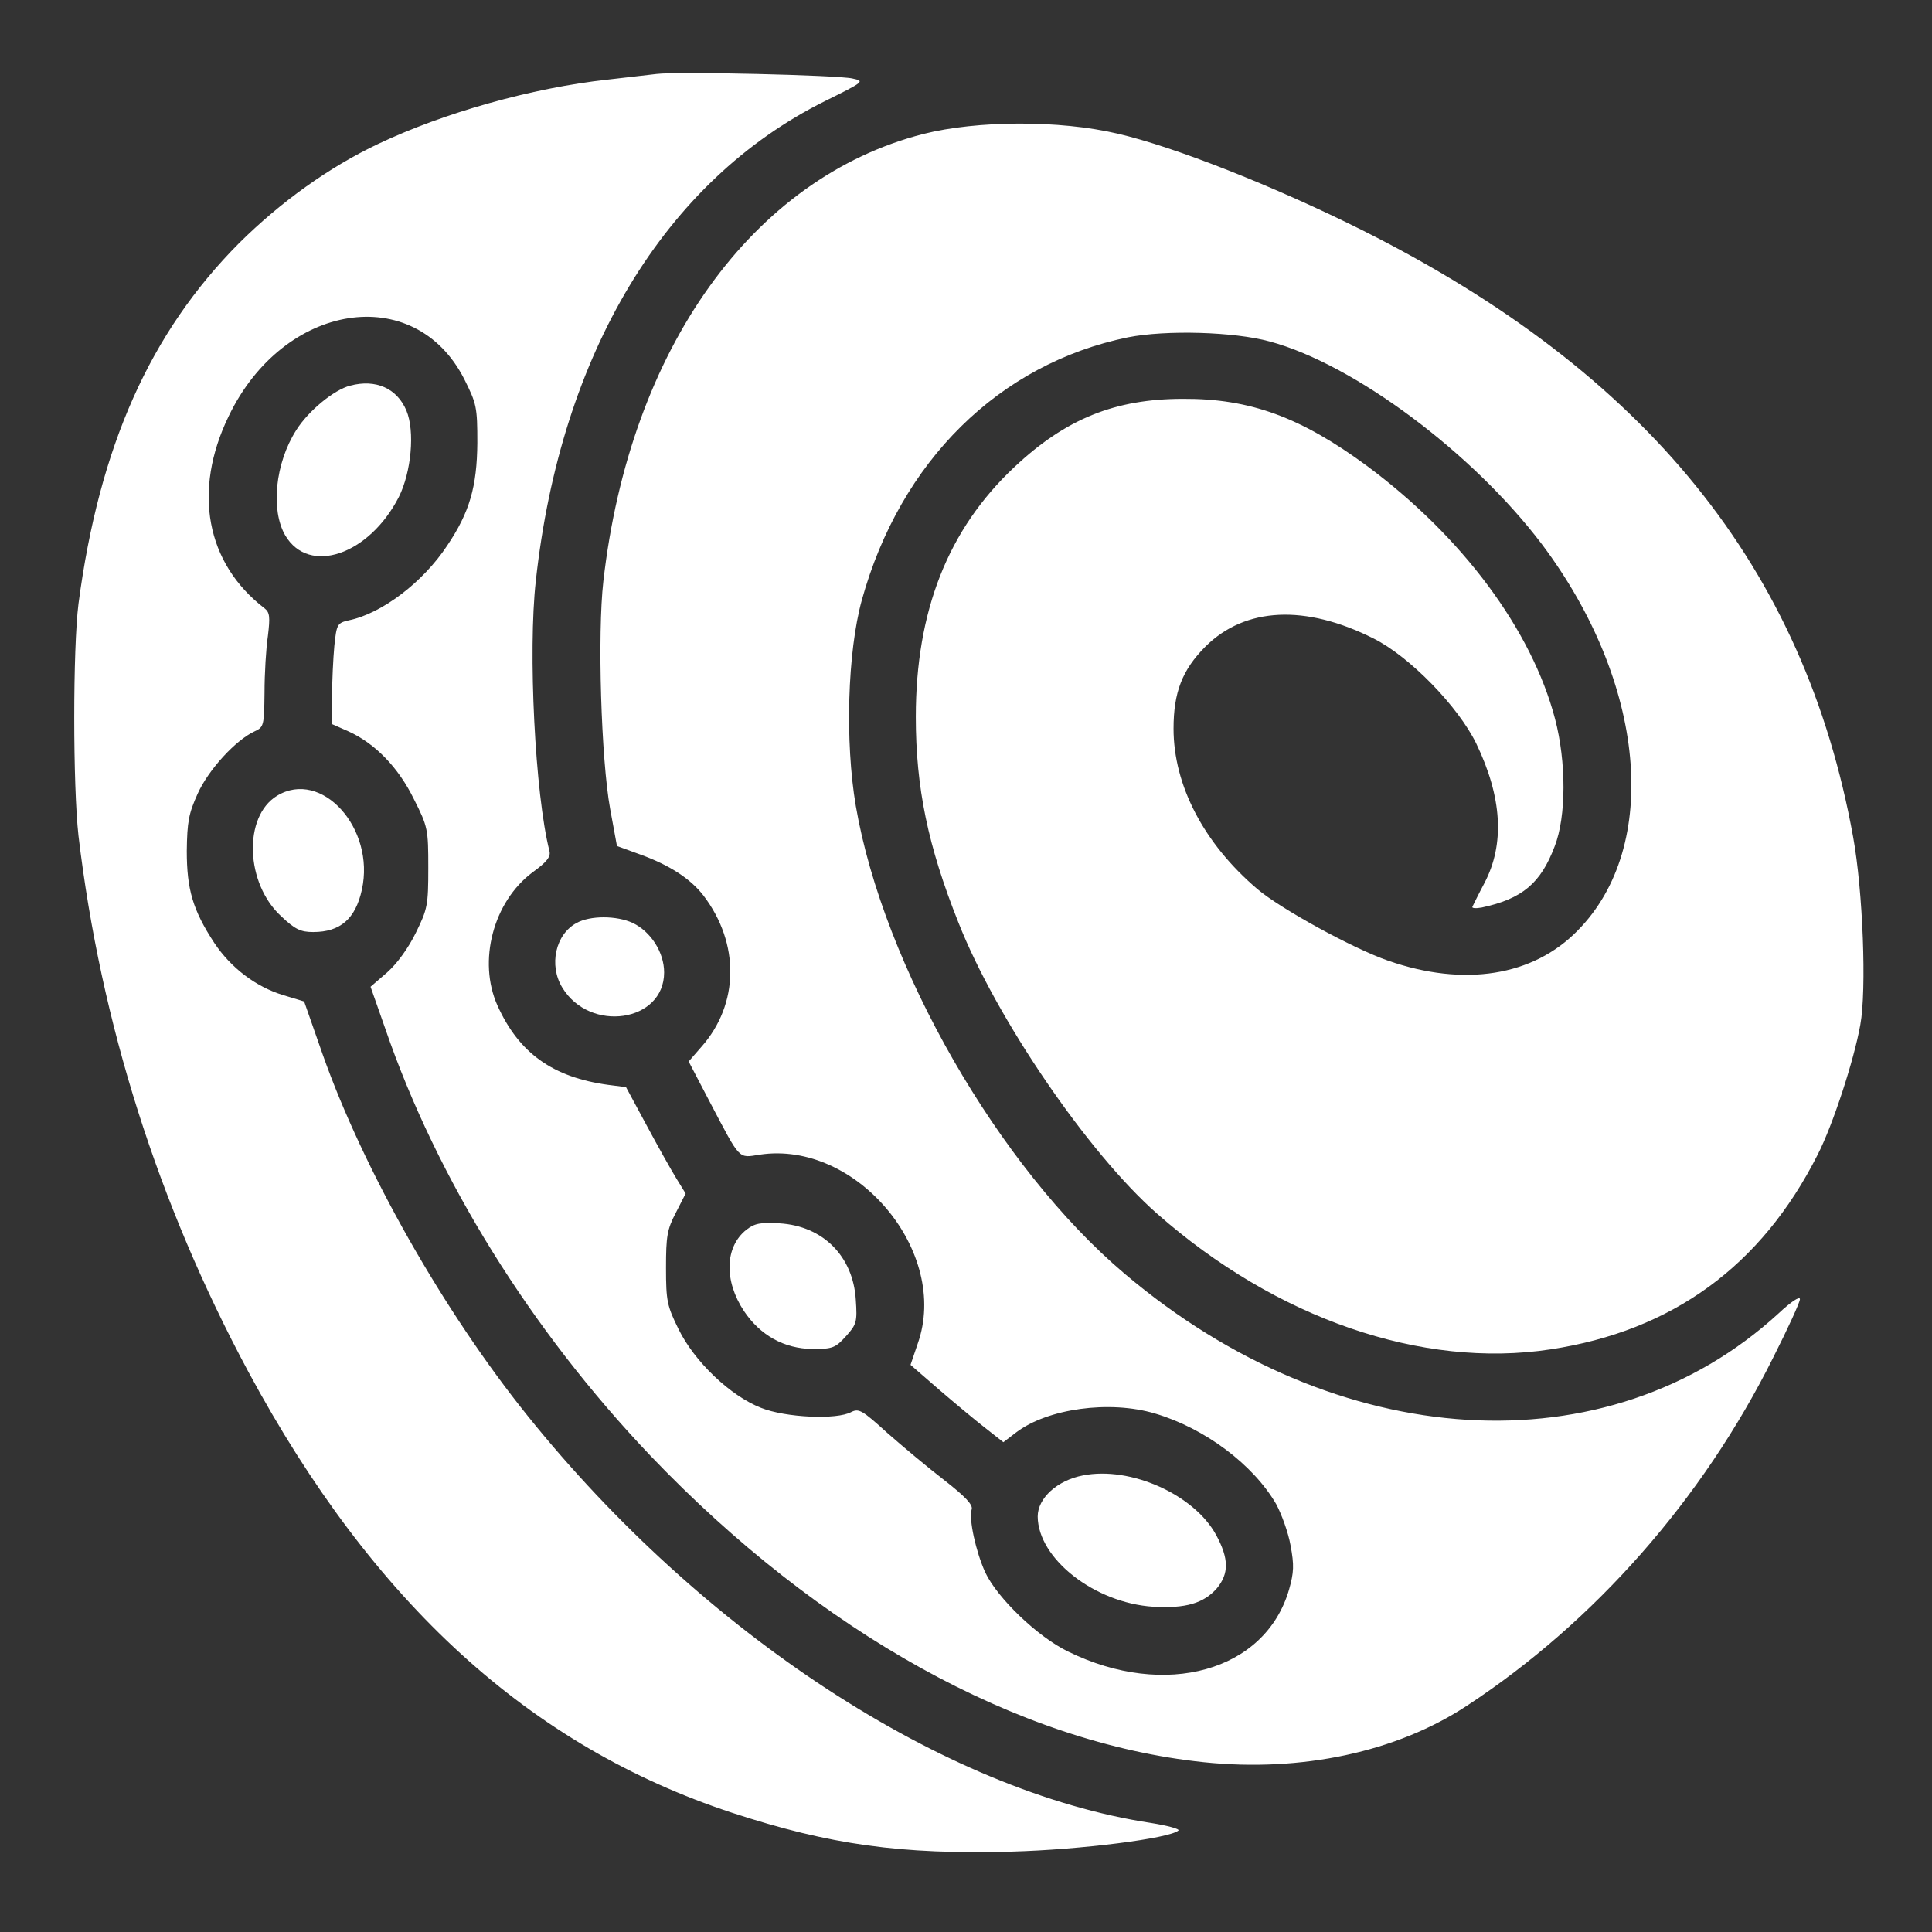 <?xml version="1.0" standalone="no"?>
<!DOCTYPE svg PUBLIC "-//W3C//DTD SVG 20010904//EN"
 "http://www.w3.org/TR/2001/REC-SVG-20010904/DTD/svg10.dtd">
<svg version="1.0" xmlns="http://www.w3.org/2000/svg"
 width="512pt" height="512pt" viewBox="0 0 512 512"
 preserveAspectRatio="xMidYMid meet">
<rect x="0" y="0" width="512" height="512" fill="#333333" stroke="none"/>
<g transform="translate(0,512) scale(0.1,-0.1)"
fill="#ffffff" stroke="none">
<path d="M1740 4924 c-19 -2 -78 -9 -130 -15 -201 -22 -434 -88 -607 -170
-131 -62 -259 -154 -369 -263 -236 -237 -371 -539 -426 -956 -15 -118 -15
-482 0 -615 59 -496 211 -975 450 -1420 331 -614 747 -993 1282 -1169 259 -85
449 -111 740 -103 184 5 420 35 443 56 4 4 -29 13 -73 20 -547 83 -1188 502
-1651 1078 -223 277 -436 653 -544 959 l-49 140 -56 17 c-72 22 -138 72 -182
138 -57 87 -73 142 -73 244 1 77 5 99 29 152 29 64 101 142 151 165 24 11 25
15 26 102 0 50 4 118 9 151 6 50 5 62 -9 73 -155 119 -191 311 -95 509 145
302 492 357 624 99 33 -66 35 -74 35 -170 -1 -115 -20 -183 -80 -272 -64 -97
-173 -180 -261 -198 -30 -7 -32 -10 -38 -68 -3 -33 -6 -94 -6 -134 l0 -73 43
-19 c71 -32 133 -96 174 -180 37 -73 38 -80 38 -182 0 -99 -2 -109 -33 -172
-20 -41 -50 -82 -76 -105 l-44 -38 39 -111 c137 -399 386 -799 702 -1131 448
-469 976 -762 1467 -813 259 -27 512 27 698 150 338 222 624 547 811 922 39
77 71 147 71 155 0 9 -24 -7 -57 -38 -453 -415 -1170 -371 -1732 105 -334 282
-640 816 -713 1240 -29 171 -22 408 16 546 102 368 364 626 705 696 101 20
281 15 376 -11 223 -60 538 -295 721 -537 276 -367 316 -800 95 -1024 -118
-121 -301 -150 -502 -80 -93 32 -286 138 -347 190 -142 121 -222 275 -222 425
0 96 23 156 85 218 105 104 264 112 445 21 96 -48 224 -180 272 -278 69 -143
76 -267 22 -370 -16 -30 -30 -59 -32 -63 -2 -4 9 -5 25 -2 107 23 156 64 193
162 31 79 31 224 1 338 -62 236 -246 483 -498 670 -175 129 -310 179 -488 178
-180 0 -311 -53 -447 -181 -176 -165 -261 -382 -261 -662 0 -187 32 -342 113
-545 100 -254 344 -611 526 -771 315 -278 702 -412 1043 -360 323 49 559 221
708 516 40 78 96 249 113 344 17 92 7 355 -19 498 -129 713 -547 1230 -1301
1608 -232 116 -497 221 -649 256 -153 36 -372 35 -514 -1 -453 -116 -778 -570
-848 -1185 -16 -139 -6 -472 18 -604 l18 -98 63 -23 c77 -28 132 -64 166 -108
97 -127 95 -288 -5 -401 l-34 -39 58 -111 c80 -152 73 -145 130 -136 257 39
505 -259 419 -501 l-19 -56 76 -66 c42 -36 97 -82 123 -102 l47 -37 34 26 c83
63 247 86 368 50 132 -39 260 -135 321 -240 14 -26 32 -75 38 -109 10 -53 9
-72 -4 -118 -63 -216 -328 -290 -585 -164 -81 39 -188 142 -220 210 -25 55
-44 142 -36 167 4 12 -17 34 -72 77 -43 33 -111 90 -152 126 -66 60 -75 65
-95 55 -38 -21 -174 -15 -239 11 -82 32 -177 123 -219 209 -30 61 -33 74 -33
162 0 84 3 102 26 146 l26 51 -24 39 c-13 21 -49 85 -79 141 l-55 102 -47 6
c-147 20 -237 84 -294 211 -52 117 -11 274 93 352 39 28 49 42 45 57 -38 150
-57 529 -36 716 66 603 342 1060 766 1271 105 52 106 53 73 60 -38 9 -464 19
-519 12z"/>
<path d="M928 4098 c-43 -11 -111 -67 -143 -118 -56 -88 -68 -212 -29 -279 63
-106 222 -52 301 102 33 66 43 174 20 229 -25 59 -81 84 -149 66z"/>
<path d="M734 3011 c-90 -55 -84 -233 12 -320 36 -34 51 -41 84 -41 72 0 112
35 129 112 36 163 -107 321 -225 249z"/>
<path d="M1528 2674 c-56 -30 -74 -112 -38 -171 73 -121 270 -92 270 40 0 53
-35 108 -83 131 -43 20 -113 20 -149 0z"/>
<path d="M1978 1861 c-57 -45 -60 -135 -6 -216 43 -64 106 -99 181 -100 54 0
61 3 89 34 28 31 30 38 26 96 -7 116 -87 196 -202 203 -51 3 -66 0 -88 -17z"/>
<path d="M2870 1210 c-68 -13 -120 -60 -120 -109 1 -112 151 -229 306 -239 86
-5 134 9 169 49 32 39 32 78 -2 141 -58 107 -227 183 -353 158z"/>
</g>
</svg>
